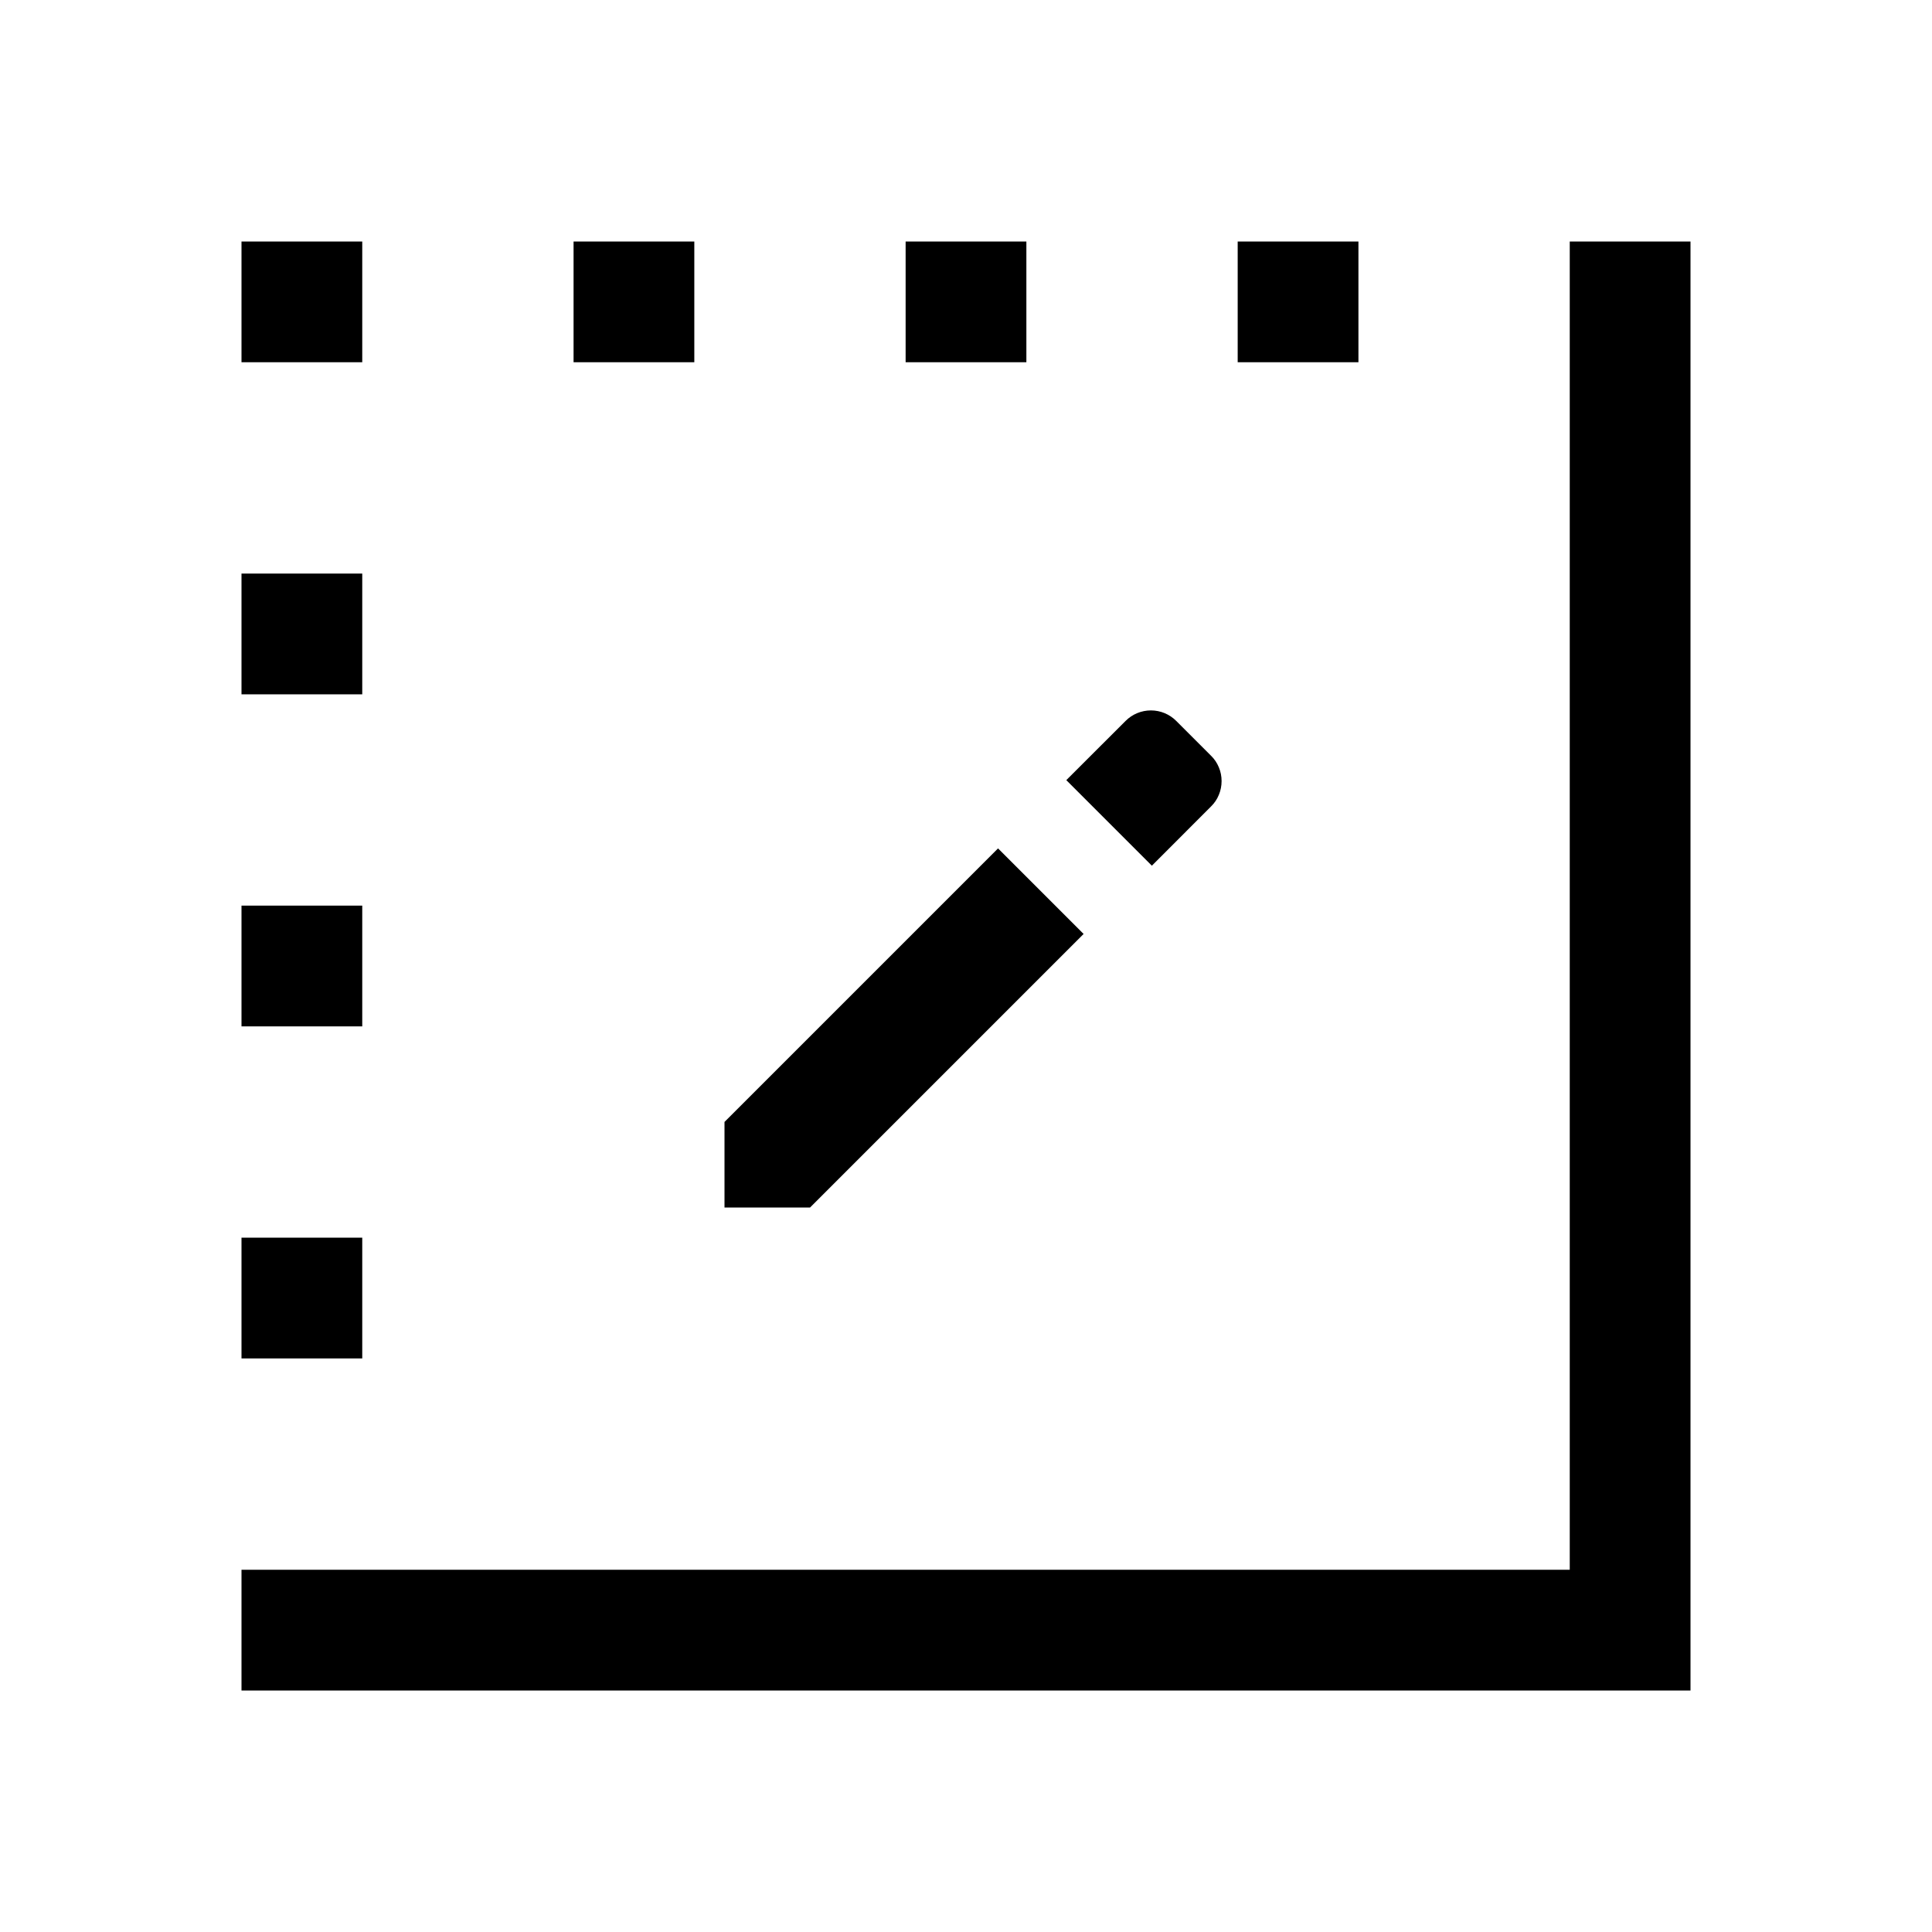 <svg width="24" height="24" viewBox="0 0 24 24" fill="none" xmlns="http://www.w3.org/2000/svg">
<path d="M16.875 3H15.375V4.5H16.875V3ZM8.625 3H7.125V4.5H8.625V3ZM12.75 3H11.25V4.5H12.75V3ZM19.5 3V19.5H3V21H21V3H19.5ZM4.5 3H3V4.5H4.5V3ZM4.5 7.125H3V8.625H4.5V7.125ZM4.5 11.25H3V12.75H4.5V11.25ZM4.5 15.375H3V16.875H4.5V15.375ZM13.461 11.602L12.398 10.539L9 13.937V15H10.063L13.461 11.602ZM15.044 10.018C15.086 9.977 15.119 9.928 15.141 9.874C15.164 9.819 15.175 9.761 15.175 9.703C15.175 9.644 15.164 9.586 15.141 9.532C15.119 9.478 15.086 9.429 15.044 9.388L14.612 8.956C14.529 8.872 14.415 8.825 14.297 8.825C14.179 8.825 14.065 8.872 13.982 8.956L13.246 9.691L14.309 10.754L15.044 10.018Z" fill="black"/>
</svg>

